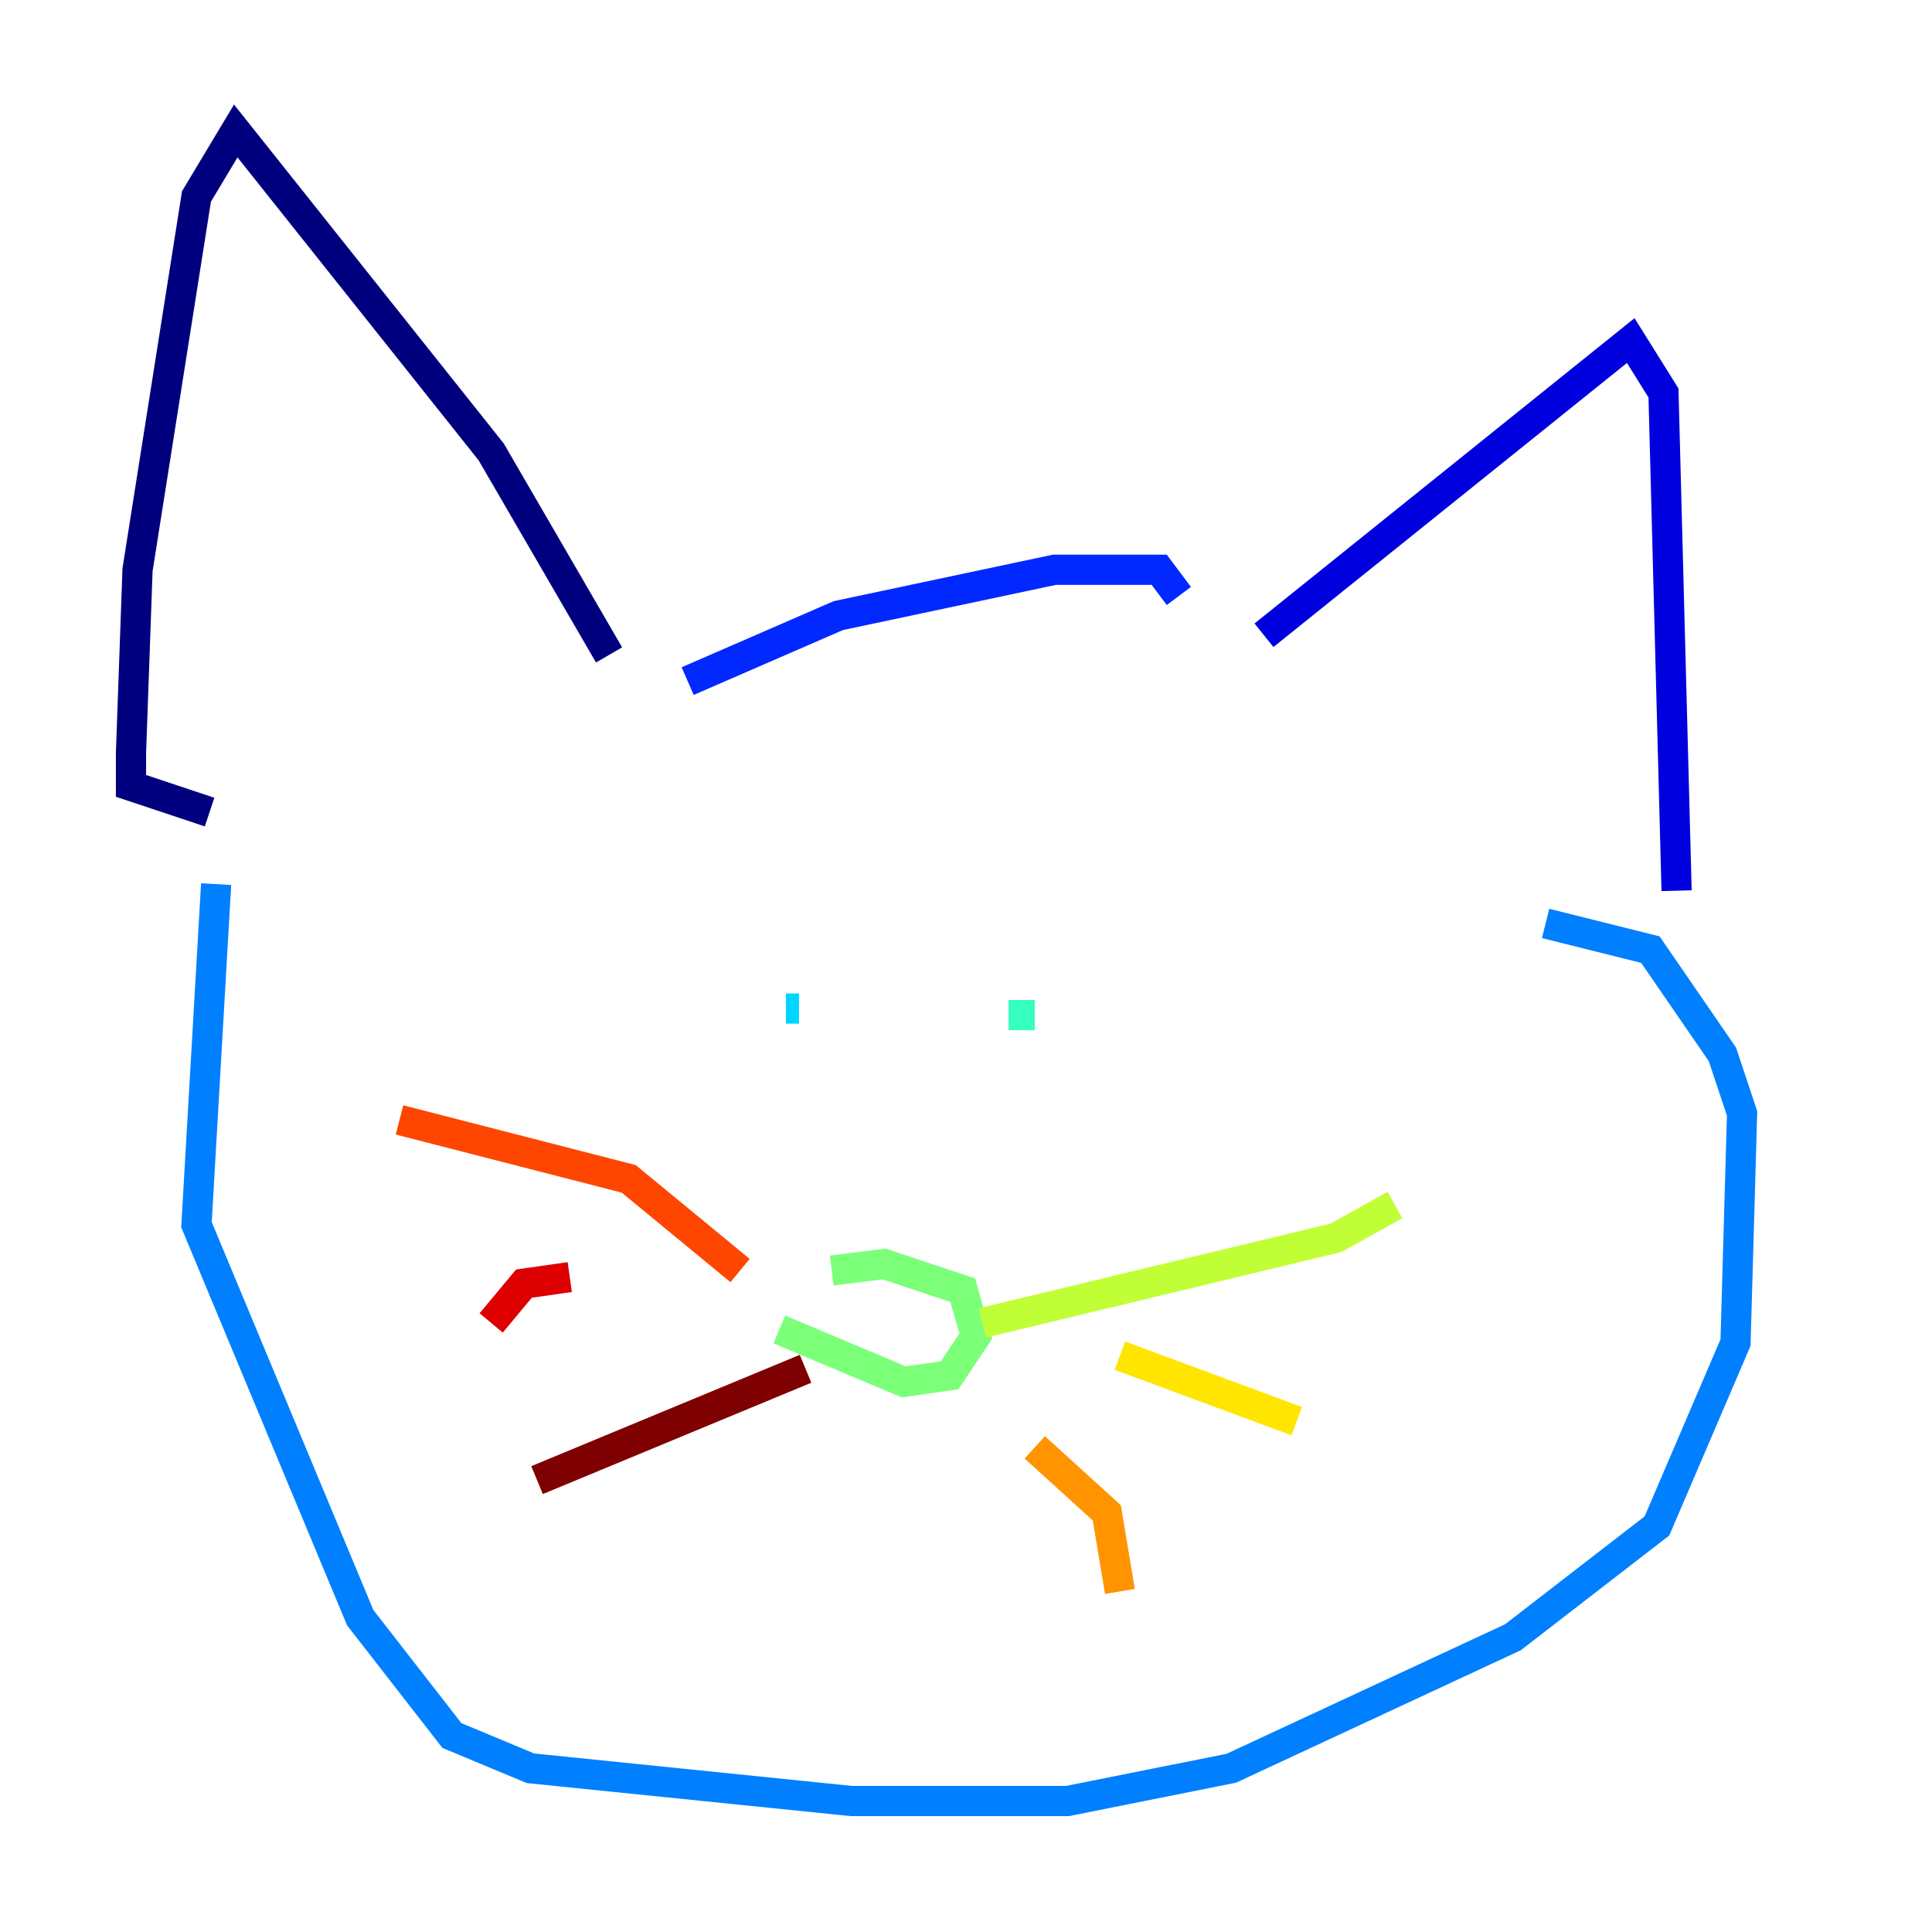 <?xml version="1.0" encoding="utf-8" ?>
<svg baseProfile="tiny" height="128" version="1.2" viewBox="0,0,128,128" width="128" xmlns="http://www.w3.org/2000/svg" xmlns:ev="http://www.w3.org/2001/xml-events" xmlns:xlink="http://www.w3.org/1999/xlink"><defs /><polyline fill="none" points="40.352,43.39 32.542,29.939 15.62,8.678 13.017,13.017 9.112,37.749 8.678,49.898 8.678,52.068 13.885,53.803" stroke="#00007f" stroke-width="2" /><polyline fill="none" points="83.742,42.088 108.041,22.563 110.21,26.034 111.078,59.01" stroke="#0000de" stroke-width="2" /><polyline fill="none" points="45.559,45.125 55.539,40.786 69.858,37.749 76.8,37.749 78.102,39.485" stroke="#0028ff" stroke-width="2" /><polyline fill="none" points="14.319,58.576 13.017,81.139 23.864,107.173 29.939,114.983 35.146,117.153 56.407,119.322 70.725,119.322 81.573,117.153 100.231,108.475 109.776,101.098 114.983,88.949 115.417,73.763 114.115,69.858 109.342,62.915 102.4,61.18" stroke="#0080ff" stroke-width="2" /><polyline fill="none" points="52.068,66.82 52.936,66.82" stroke="#00d4ff" stroke-width="2" /><polyline fill="none" points="66.82,67.254 68.556,67.254" stroke="#36ffc0" stroke-width="2" /><polyline fill="none" points="51.634,88.081 59.878,91.552 62.915,91.119 64.651,88.515 63.783,85.478 58.576,83.742 55.105,84.176" stroke="#7cff79" stroke-width="2" /><polyline fill="none" points="65.085,87.647 88.515,82.007 92.42,79.837" stroke="#c0ff36" stroke-width="2" /><polyline fill="none" points="74.197,89.817 85.912,94.156" stroke="#ffe500" stroke-width="2" /><polyline fill="none" points="68.556,95.891 73.329,100.231 74.197,105.437" stroke="#ff9400" stroke-width="2" /><polyline fill="none" points="49.031,84.176 41.654,78.102 26.468,74.197" stroke="#ff4600" stroke-width="2" /><polyline fill="none" points="37.749,84.61 34.712,85.044 32.542,87.647" stroke="#de0000" stroke-width="2" /><polyline fill="none" points="53.37,90.685 35.58,98.061" stroke="#7f0000" stroke-width="2" /></svg>